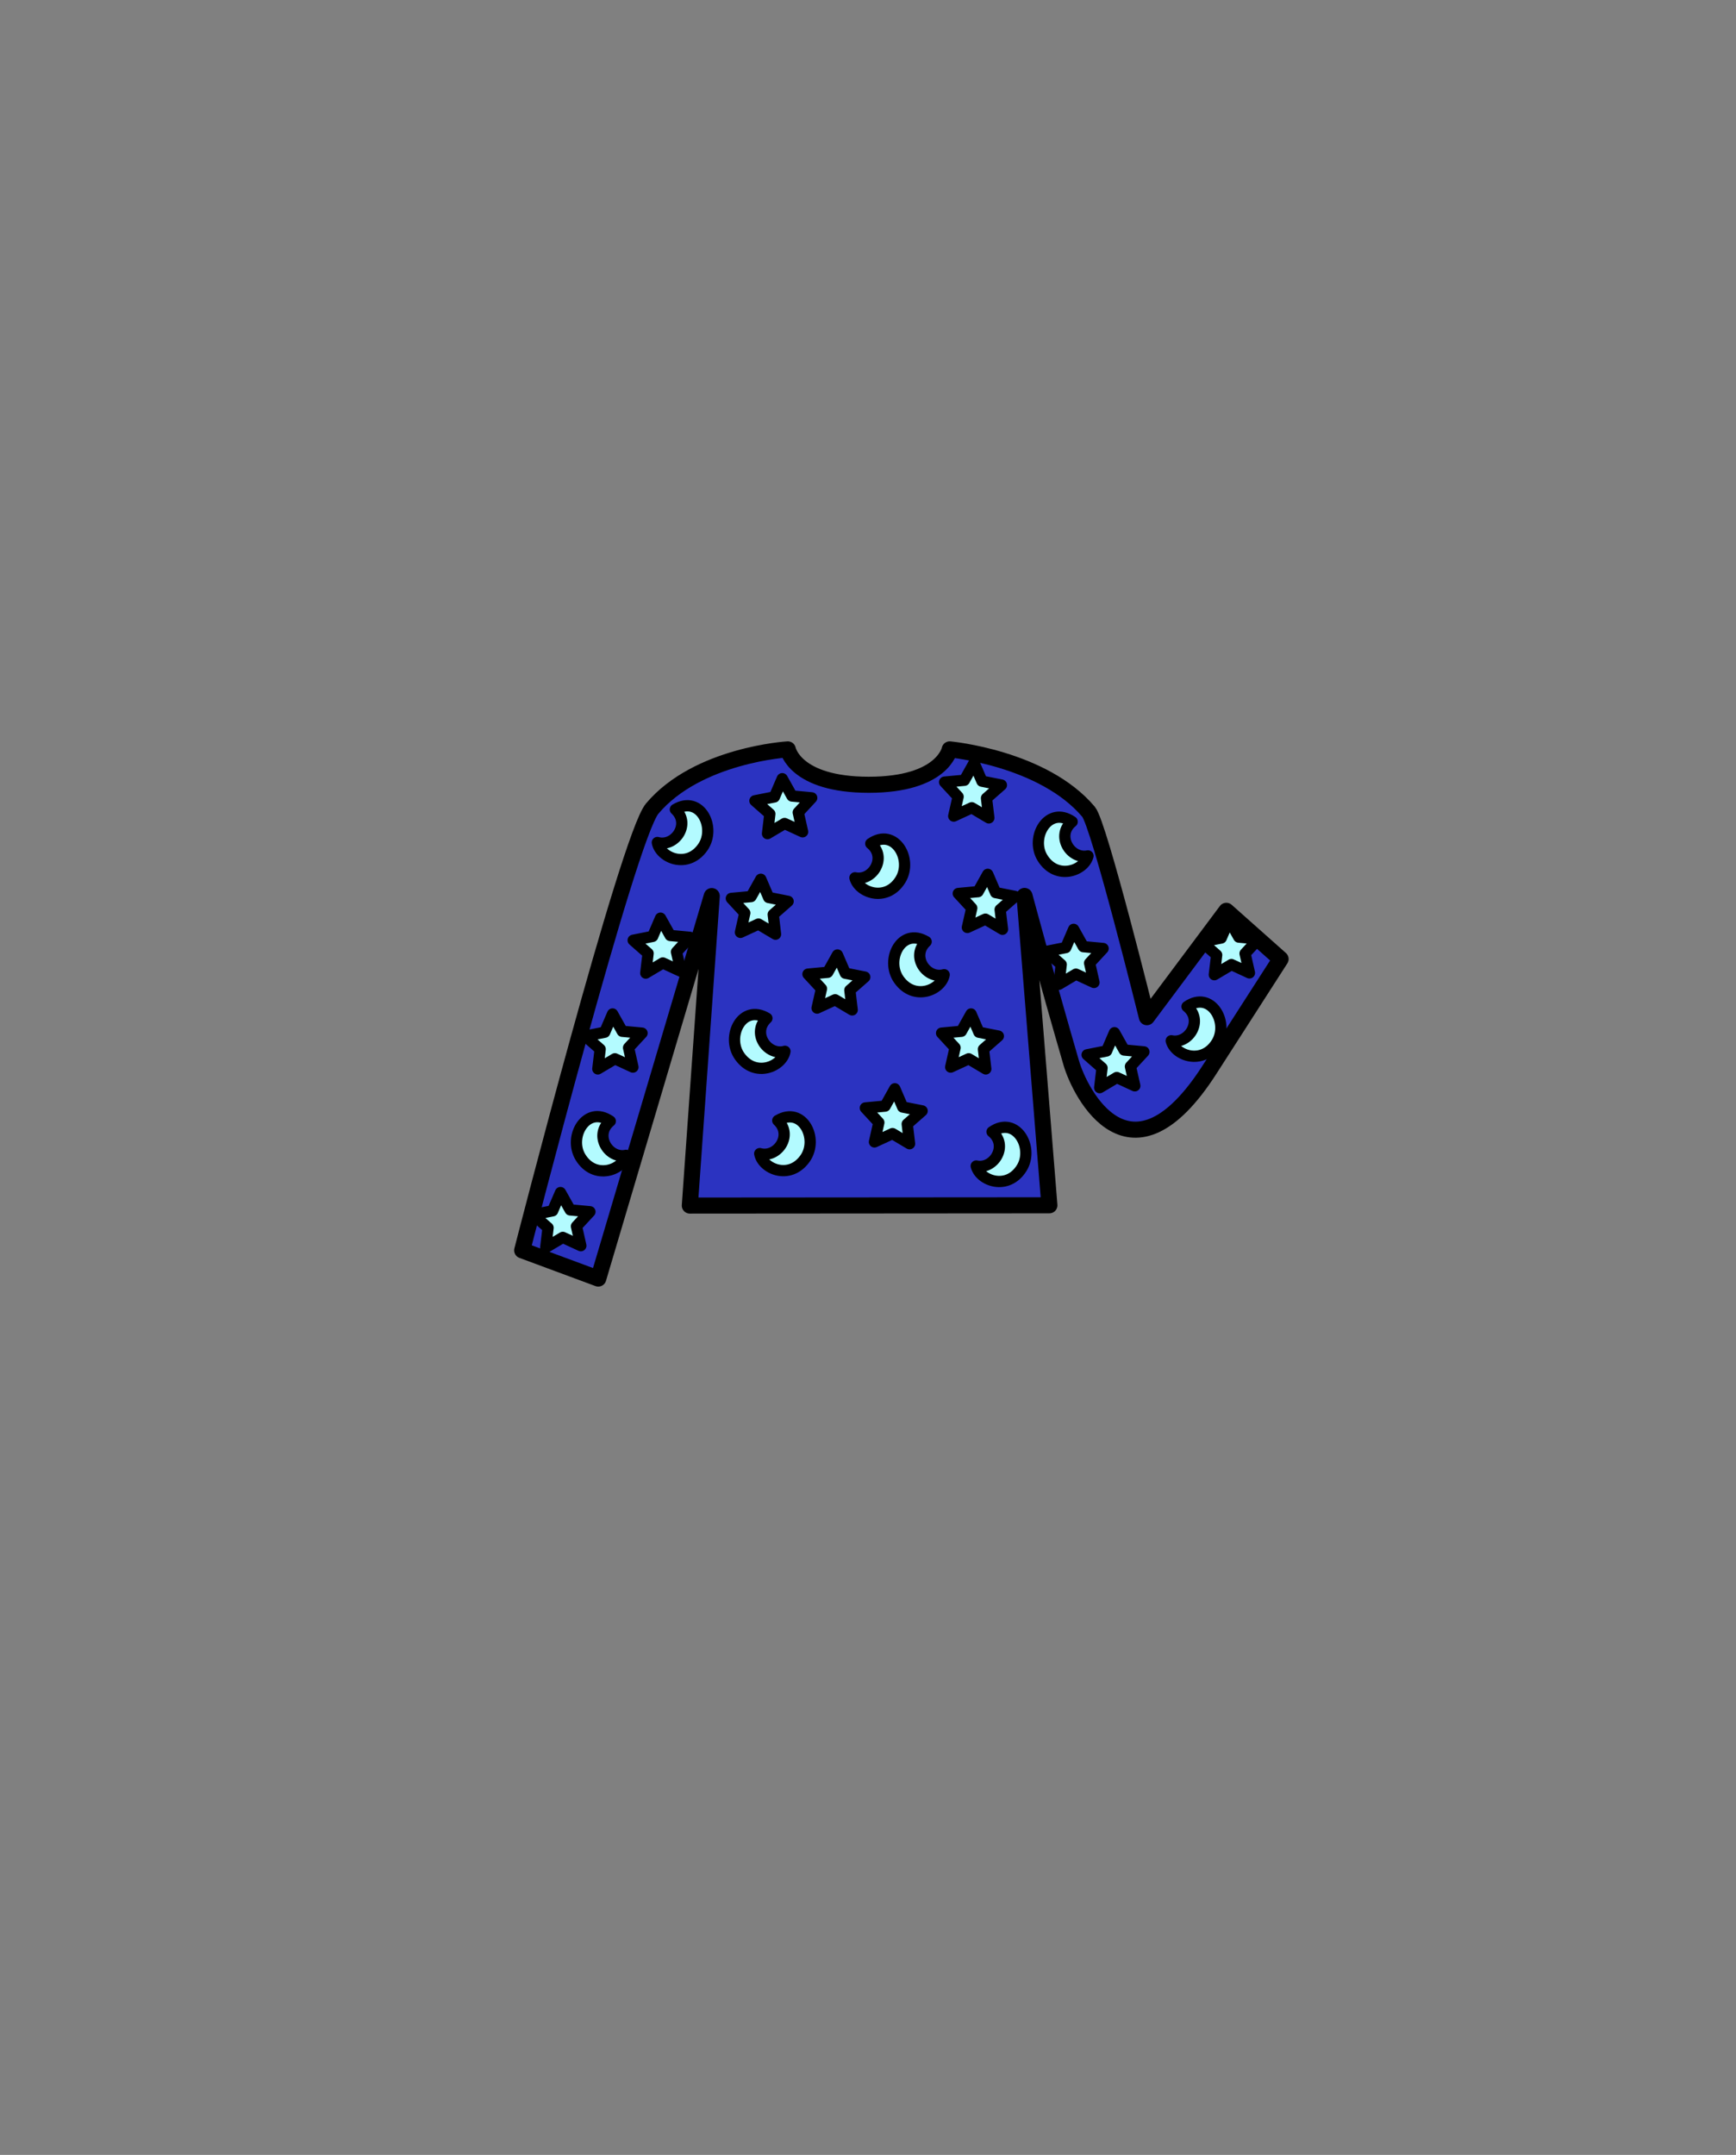 <?xml version="1.0" encoding="utf-8"?>
<!-- Generator: Adobe Illustrator 15.1.0, SVG Export Plug-In . SVG Version: 6.00 Build 0)  -->
<!DOCTYPE svg PUBLIC "-//W3C//DTD SVG 1.1//EN" "http://www.w3.org/Graphics/SVG/1.1/DTD/svg11.dtd">
<svg version="1.1" id="Layer_1" xmlns="http://www.w3.org/2000/svg" xmlns:xlink="http://www.w3.org/1999/xlink" x="0px" y="0px"
	 width="1080px" height="1340px" viewBox="0 0 1080 1340" enable-background="new 0 0 1080 1340" xml:space="preserve">
<rect x="0" y="0" width="1080" height="1340" fill="#808080" stroke="none"/>
<path fill="#2B33C1" stroke="#000000" stroke-width="10" stroke-linecap="round" stroke-linejoin="round" stroke-miterlimit="10" d="
	M762.929,566.375l-49.424,66.154c0,0-29.729-119.922-36.28-127.698C648.967,471.283,590.825,466,590.825,466s-4.229,22-50.358,22
	s-50.356-22-50.356-22s-56.107,3.283-84.366,36.831c-14.86,17.642-80.882,274.677-80.882,274.677l47.336,17.55l70.598-237.847
	L429.15,749.662l223.693-0.162l-15.467-192.377c0,0,13.957,51.891,29.047,103.782c5.646,19.416,37.075,80.594,86.104,4.15
	c20.998-32.738,44.15-68.689,44.15-68.689L762.929,566.375z"/>
<path fill="#B3FBFF" stroke="#000000" stroke-width="7" stroke-linecap="round" stroke-linejoin="round" stroke-miterlimit="10" d="
	M541.721,524.588c10.425,8.425,1.246,23.622-9.834,21.269c2.391,9.356,19.576,15.376,28.314,1.221
	C568.123,534.238,556.457,514.39,541.721,524.588z"/>
<polygon fill="#B3FBFF" stroke="#000000" stroke-width="7" stroke-linecap="round" stroke-linejoin="round" stroke-miterlimit="10" points="
	615.173,508.6 604.554,502.293 593.337,507.466 596.056,495.418 587.667,486.35 599.967,485.208 606.001,474.433 610.886,485.776 
	622.999,488.184 613.72,496.333 "/>
<polygon fill="#B3FBFF" stroke="#000000" stroke-width="7" stroke-linecap="round" stroke-linejoin="round" stroke-miterlimit="10" points="
	623.664,577.864 613.046,571.558 601.829,576.731 604.547,564.682 596.16,555.615 608.46,554.472 614.492,543.697 619.376,555.041 
	631.491,557.449 622.212,565.598 "/>
<polygon fill="#B3FBFF" stroke="#000000" stroke-width="7" stroke-linecap="round" stroke-linejoin="round" stroke-miterlimit="10" points="
	613.278,664.696 602.66,658.39 591.444,663.563 594.161,651.513 585.775,642.445 598.073,641.304 604.107,630.529 608.991,641.872 
	621.106,644.28 611.825,652.43 "/>
<polygon fill="#B3FBFF" stroke="#000000" stroke-width="7" stroke-linecap="round" stroke-linejoin="round" stroke-miterlimit="10" points="
	565.854,711.219 555.235,704.912 544.019,710.086 546.736,698.037 538.35,688.969 550.647,687.826 556.683,677.051 561.565,688.395 
	573.68,690.801 564.401,698.953 "/>
<path fill="#B3FBFF" stroke="#000000" stroke-width="7" stroke-linecap="round" stroke-linejoin="round" stroke-miterlimit="10" d="
	M576.174,585.551c-9.845,9.094,0.316,23.651,11.22,20.568c-1.768,9.495-18.52,16.637-28.171,3.089
	C550.468,596.925,560.796,576.349,576.174,585.551z"/>
<path fill="#B3FBFF" stroke="#000000" stroke-width="7" stroke-linecap="round" stroke-linejoin="round" stroke-miterlimit="10" d="
	M617.167,703.802c10.423,8.424,1.246,23.621-9.834,21.267c2.39,9.358,19.577,15.377,28.314,1.221
	C643.57,713.45,631.903,693.604,617.167,703.802z"/>
<polygon fill="#B3FBFF" stroke="#000000" stroke-width="7" stroke-linecap="round" stroke-linejoin="round" stroke-miterlimit="10" points="
	530.164,628.001 519.544,621.694 508.328,626.868 511.046,614.819 502.659,605.751 514.958,604.608 520.991,593.833 
	525.876,605.177 537.989,607.585 528.711,615.735 "/>
<polygon fill="#B3FBFF" stroke="#000000" stroke-width="7" stroke-linecap="round" stroke-linejoin="round" stroke-miterlimit="10" points="
	482.481,580.919 471.862,574.612 460.646,579.785 463.363,567.736 454.977,558.667 467.274,557.526 473.309,546.751 
	478.193,558.095 490.307,560.501 481.028,568.652 "/>
<path fill="#B3FBFF" stroke="#000000" stroke-width="7" stroke-linecap="round" stroke-linejoin="round" stroke-miterlimit="10" d="
	M477.11,633.184c-9.844,9.095,0.317,23.65,11.221,20.567c-1.766,9.495-18.52,16.637-28.171,3.089
	C451.405,644.557,461.733,623.98,477.11,633.184z"/>
<path fill="#B3FBFF" stroke="#000000" stroke-width="7" stroke-linecap="round" stroke-linejoin="round" stroke-miterlimit="10" d="
	M648.541,533.461c8.737,14.154,25.926,8.138,28.314-1.222c-11.081,2.354-20.259-12.843-9.835-21.268
	C652.285,500.775,640.618,520.623,648.541,533.461z"/>
<polygon fill="#B3FBFF" stroke="#000000" stroke-width="7" stroke-linecap="round" stroke-linejoin="round" stroke-miterlimit="10" points="
	478.937,506.12 469.659,497.97 481.772,495.563 486.656,484.219 492.691,494.994 504.99,496.136 496.602,505.205 499.32,517.252 
	488.104,512.08 477.486,518.386 "/>
<polygon fill="#B3FBFF" stroke="#000000" stroke-width="7" stroke-linecap="round" stroke-linejoin="round" stroke-miterlimit="10" points="
	756.917,593.847 747.638,585.697 759.753,583.289 764.638,571.945 770.671,582.721 782.97,583.863 774.581,592.931 777.3,604.979 
	766.083,599.807 755.465,606.112 "/>
<polygon fill="#B3FBFF" stroke="#000000" stroke-width="7" stroke-linecap="round" stroke-linejoin="round" stroke-miterlimit="10" points="
	373.374,652.43 364.094,644.279 376.208,641.871 381.092,630.528 387.126,641.304 399.424,642.444 391.039,651.513 393.756,663.563 
	382.539,658.39 371.921,664.695 "/>
<polygon fill="#B3FBFF" stroke="#000000" stroke-width="7" stroke-linecap="round" stroke-linejoin="round" stroke-miterlimit="10" points="
	685.599,664.077 676.32,655.926 688.434,653.52 693.317,642.175 699.352,652.951 711.65,654.092 703.264,663.161 705.981,675.21 
	694.765,670.036 684.146,676.343 "/>
<path fill="#B3FBFF" stroke="#000000" stroke-width="7" stroke-linecap="round" stroke-linejoin="round" stroke-miterlimit="10" d="
	M500.813,720.448c-9.653,13.548-26.405,6.405-28.172-3.089c10.902,3.082,21.063-11.477,11.221-20.568
	C499.239,687.589,509.567,708.165,500.813,720.448z"/>
<polygon fill="#B3FBFF" stroke="#000000" stroke-width="7" stroke-linecap="round" stroke-linejoin="round" stroke-miterlimit="10" points="
	340.964,763.491 331.686,755.341 343.799,752.934 348.684,741.59 354.717,752.365 367.016,753.507 358.629,762.575 361.347,774.624 
	350.13,769.451 339.511,775.758 "/>
<polygon fill="#B3FBFF" stroke="#000000" stroke-width="7" stroke-linecap="round" stroke-linejoin="round" stroke-miterlimit="10" points="
	660.205,599.798 650.927,591.646 663.04,589.241 667.925,577.896 673.958,588.672 686.257,589.813 677.87,598.882 680.588,610.931 
	669.372,605.758 658.752,612.064 "/>
<path fill="#B3FBFF" stroke="#000000" stroke-width="7" stroke-linecap="round" stroke-linejoin="round" stroke-miterlimit="10" d="
	M437.116,527.003c-9.653,13.548-26.405,6.406-28.171-3.089c10.901,3.083,21.063-11.477,11.221-20.568
	C435.543,494.144,445.871,514.72,437.116,527.003z"/>
<path fill="#B3FBFF" stroke="#000000" stroke-width="7" stroke-linecap="round" stroke-linejoin="round" stroke-miterlimit="10" d="
	M738.475,625.93c10.423,8.424,1.246,23.621-9.835,21.267c2.391,9.358,19.577,15.377,28.314,1.221
	C764.877,635.579,753.21,615.731,738.475,625.93z"/>
<path fill="#B3FBFF" stroke="#000000" stroke-width="7" stroke-linecap="round" stroke-linejoin="round" stroke-miterlimit="10" d="
	M361.179,719.668c8.737,14.156,25.925,8.139,28.314-1.221c-11.081,2.354-20.257-12.842-9.835-21.267
	C364.923,686.982,353.256,706.83,361.179,719.668z"/>
<polygon fill="#B3FBFF" stroke="#000000" stroke-width="7" stroke-linecap="round" stroke-linejoin="round" stroke-miterlimit="10" points="
	403.195,592.846 393.917,584.696 406.03,582.29 410.915,570.945 416.948,581.72 429.247,582.862 420.86,591.93 423.578,603.979 
	412.362,598.806 401.742,605.113 "/>
</svg>
